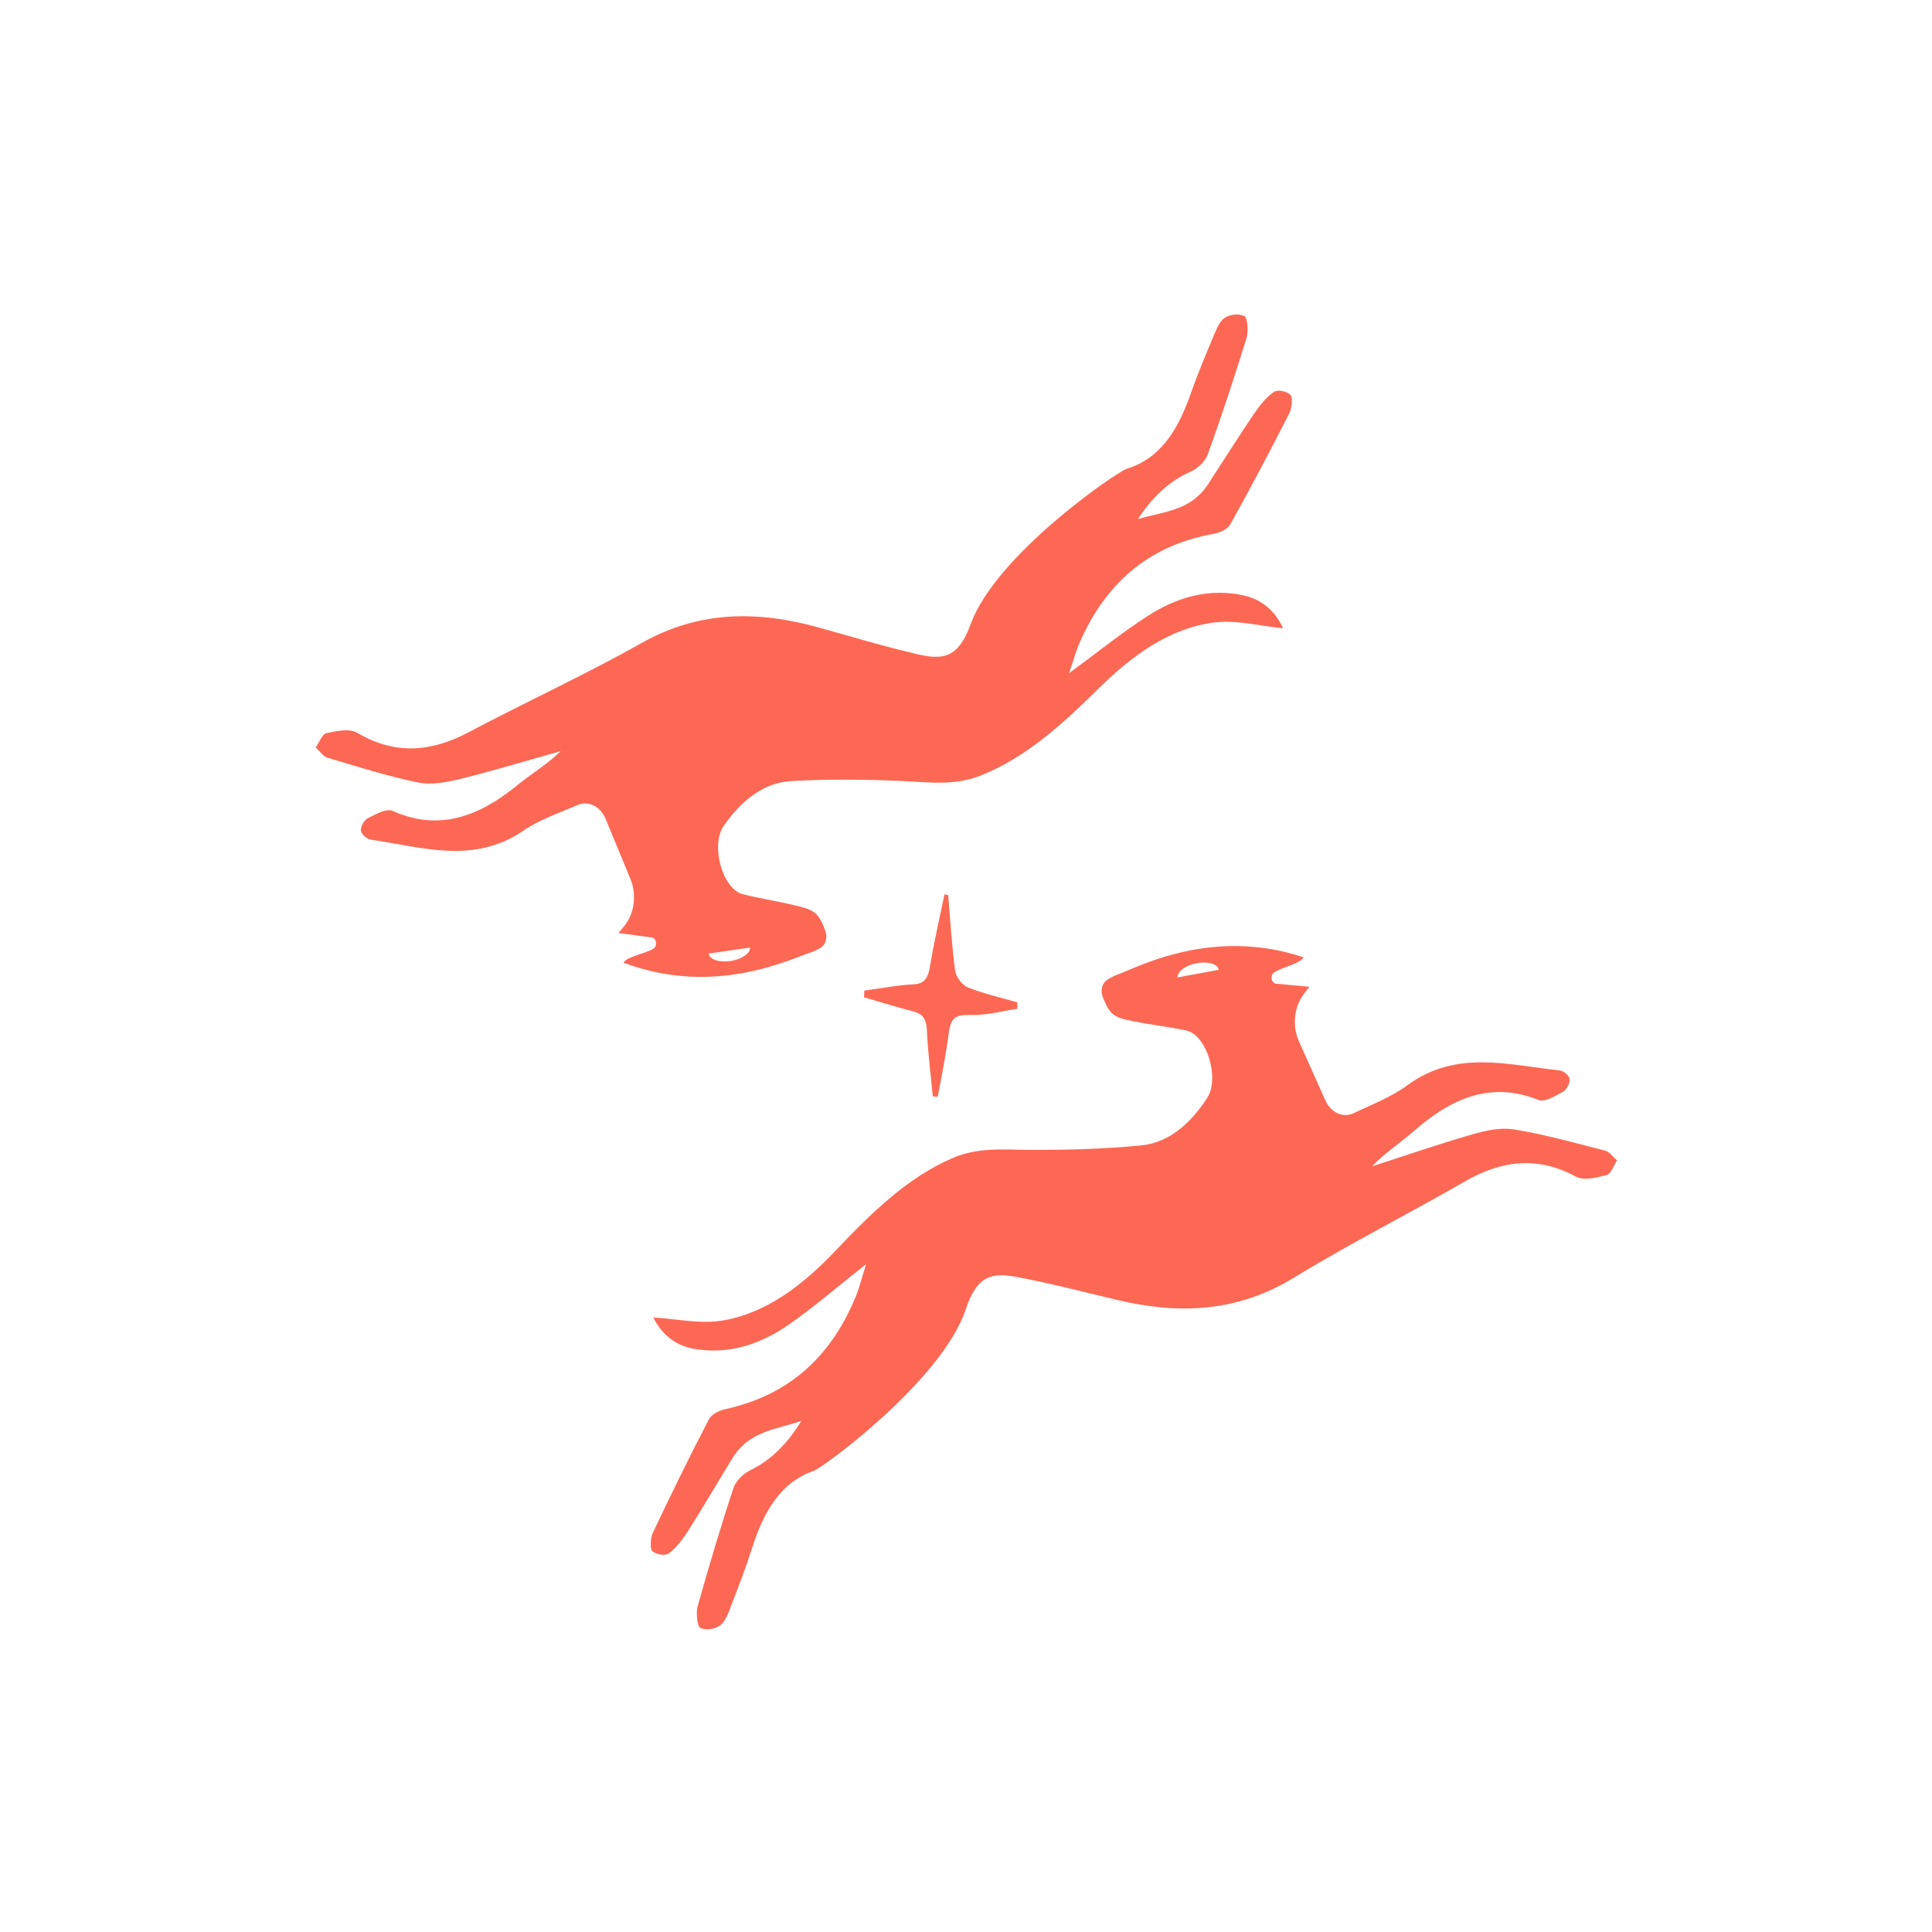 <svg width="71" height="71" viewBox="0 0 71 71" fill="none" xmlns="http://www.w3.org/2000/svg">
<path d="M34.845 32.897C34.925 33.827 34.976 34.762 35.103 35.682C35.136 35.917 35.379 36.214 35.577 36.291C36.165 36.523 36.779 36.66 37.383 36.835C37.385 36.914 37.387 36.992 37.389 37.072C36.837 37.154 36.285 37.308 35.734 37.3C35.137 37.292 34.945 37.338 34.862 37.993C34.776 38.678 34.594 39.624 34.462 40.301C34.401 40.299 34.34 40.297 34.28 40.296C34.204 39.487 34.099 38.681 34.064 37.869C34.045 37.418 33.887 37.251 33.553 37.166C32.949 37.013 32.352 36.824 31.752 36.65C31.755 36.568 31.759 36.486 31.763 36.404C32.367 36.323 32.97 36.203 33.576 36.173C33.98 36.153 34.106 35.94 34.179 35.498C34.327 34.613 34.529 33.741 34.709 32.864C34.754 32.875 34.799 32.886 34.845 32.897L34.845 32.897Z" fill="#FD6854"/>
<path d="M58.989 42.285C57.88 42 56.771 41.692 55.649 41.507C55.148 41.425 54.604 41.545 54.102 41.689C52.868 42.044 51.648 42.467 50.422 42.862C50.917 42.345 51.476 41.992 51.98 41.549C53.361 40.338 54.815 39.733 56.528 40.42C56.784 40.523 57.16 40.267 57.457 40.11C57.574 40.048 57.707 39.779 57.681 39.647C57.656 39.512 57.45 39.35 57.313 39.336C55.427 39.14 53.524 38.562 51.722 39.881C51.116 40.324 50.419 40.589 49.753 40.905C49.751 40.906 49.748 40.907 49.745 40.909C49.352 41.093 48.908 40.889 48.708 40.441C48.37 39.686 48.049 38.968 47.735 38.267C47.479 37.695 47.556 36.99 47.925 36.517L48.118 36.27C48.12 36.267 48.118 36.263 48.116 36.263L46.93 36.153C46.901 36.155 46.87 36.152 46.843 36.137C46.743 36.084 46.696 35.934 46.755 35.811C46.856 35.601 47.78 35.443 47.906 35.181C44.527 34.052 41.79 35.559 41.054 35.822C40.929 35.866 40.809 35.934 40.691 36.007C40.506 36.123 40.431 36.397 40.52 36.626C40.607 36.848 40.699 37.063 40.84 37.212C41.04 37.423 41.377 37.474 41.662 37.533C42.303 37.664 42.954 37.733 43.594 37.87C44.35 38.031 44.834 39.632 44.36 40.355C43.735 41.309 42.943 41.996 41.934 42.094C40.58 42.224 39.218 42.263 37.859 42.257C36.895 42.253 35.951 42.148 35.001 42.56C33.335 43.282 32.009 44.587 30.708 45.959C29.501 47.231 28.163 48.257 26.561 48.527C25.726 48.668 24.851 48.464 24.011 48.417C24.301 49.016 24.8 49.442 25.486 49.565C26.748 49.793 27.919 49.423 28.995 48.674C29.934 48.02 30.818 47.253 31.828 46.456C31.685 46.911 31.594 47.289 31.452 47.637C30.471 50.038 28.814 51.305 26.68 51.78C26.454 51.83 26.159 51.954 26.05 52.162C25.335 53.535 24.653 54.934 23.985 56.343C23.9 56.521 23.887 56.938 23.971 57.005C24.131 57.13 24.439 57.19 24.586 57.081C24.862 56.877 25.097 56.559 25.298 56.242C25.848 55.376 26.369 54.483 26.905 53.605C27.538 52.568 28.544 52.536 29.451 52.215C28.953 53.031 28.352 53.653 27.571 54.031C27.327 54.15 27.045 54.409 26.953 54.687C26.478 56.122 26.046 57.578 25.636 59.041C25.569 59.277 25.63 59.778 25.734 59.825C25.946 59.921 26.273 59.877 26.47 59.73C26.661 59.587 26.773 59.256 26.879 58.984C27.146 58.294 27.413 57.6 27.639 56.89C28.066 55.554 28.682 54.477 29.901 54.054C30.258 53.931 34.63 50.716 35.493 48.112C35.902 46.876 36.446 46.752 37.394 46.933C38.618 47.165 39.831 47.48 41.047 47.77C43.286 48.305 45.448 48.241 47.555 46.952C49.614 45.692 51.75 44.619 53.834 43.417C55.181 42.64 56.499 42.48 57.898 43.233C58.216 43.404 58.672 43.275 59.047 43.182C59.197 43.145 59.301 42.832 59.425 42.645C59.281 42.521 59.149 42.327 58.989 42.286L58.989 42.285ZM44.785 35.64L43.278 35.919C43.251 35.708 43.567 35.474 43.983 35.397C44.399 35.32 44.758 35.428 44.785 35.639L44.785 35.64Z" fill="#FD6854"/>
<path d="M12.028 27.843C13.129 28.172 14.229 28.523 15.345 28.752C15.844 28.854 16.391 28.755 16.897 28.631C18.139 28.324 19.37 27.95 20.606 27.603C20.098 28.101 19.53 28.431 19.013 28.854C17.601 30.01 16.131 30.558 14.438 29.804C14.184 29.691 13.802 29.933 13.501 30.078C13.382 30.135 13.242 30.398 13.264 30.531C13.286 30.667 13.487 30.837 13.623 30.857C15.503 31.127 17.39 31.779 19.227 30.532C19.844 30.112 20.548 29.876 21.222 29.586C21.224 29.585 21.227 29.583 21.23 29.582C21.627 29.413 22.066 29.635 22.254 30.09C22.572 30.858 22.873 31.588 23.168 32.302C23.409 32.883 23.313 33.585 22.931 34.043L22.732 34.283C22.73 34.285 22.731 34.289 22.734 34.289L23.915 34.446C23.945 34.445 23.976 34.449 24.003 34.465C24.101 34.522 24.144 34.674 24.081 34.794C23.975 35 23.047 35.122 22.914 35.379C26.261 36.641 29.037 35.241 29.78 35.008C29.906 34.968 30.027 34.905 30.147 34.837C30.336 34.728 30.418 34.458 30.335 34.226C30.254 33.999 30.168 33.781 30.031 33.627C29.837 33.408 29.501 33.344 29.218 33.274C28.581 33.117 27.932 33.023 27.296 32.861C26.545 32.67 26.104 31.051 26.597 30.347C27.248 29.419 28.058 28.762 29.069 28.705C30.425 28.627 31.788 28.642 33.146 28.701C34.11 28.743 35.05 28.886 36.011 28.511C37.695 27.855 39.056 26.603 40.393 25.283C41.633 24.059 42.998 23.086 44.606 22.878C45.445 22.77 46.314 23.009 47.152 23.089C46.879 22.479 46.392 22.034 45.709 21.883C44.454 21.606 43.273 21.93 42.178 22.637C41.222 23.253 40.318 23.985 39.287 24.741C39.442 24.293 39.543 23.918 39.694 23.576C40.74 21.215 42.43 20.014 44.576 19.623C44.803 19.582 45.101 19.469 45.215 19.266C45.967 17.922 46.687 16.55 47.392 15.168C47.481 14.993 47.505 14.577 47.423 14.508C47.267 14.376 46.961 14.304 46.811 14.407C46.529 14.6 46.286 14.908 46.076 15.217C45.504 16.062 44.959 16.933 44.399 17.79C43.739 18.801 42.732 18.794 41.817 19.079C42.337 18.283 42.955 17.685 43.745 17.338C43.992 17.229 44.281 16.981 44.381 16.707C44.894 15.291 45.365 13.853 45.815 12.407C45.887 12.174 45.84 11.671 45.737 11.619C45.528 11.515 45.2 11.546 44.999 11.685C44.804 11.821 44.683 12.147 44.571 12.415C44.285 13.094 44 13.777 43.754 14.478C43.292 15.796 42.647 16.849 41.417 17.223C41.057 17.332 36.601 20.374 35.669 22.942C35.226 24.162 34.679 24.264 33.736 24.047C32.519 23.766 31.315 23.404 30.108 23.066C27.884 22.444 25.722 22.422 23.582 23.628C21.49 24.806 19.326 25.795 17.211 26.915C15.844 27.638 14.521 27.747 13.144 26.939C12.831 26.755 12.371 26.866 11.994 26.944C11.843 26.975 11.731 27.284 11.601 27.466C11.743 27.596 11.87 27.795 12.028 27.842L12.028 27.843ZM26.046 35.043L27.559 34.823C27.581 35.035 27.259 35.256 26.841 35.317C26.423 35.378 26.067 35.256 26.046 35.044L26.046 35.043Z" fill="#FD6854"/>
</svg>
